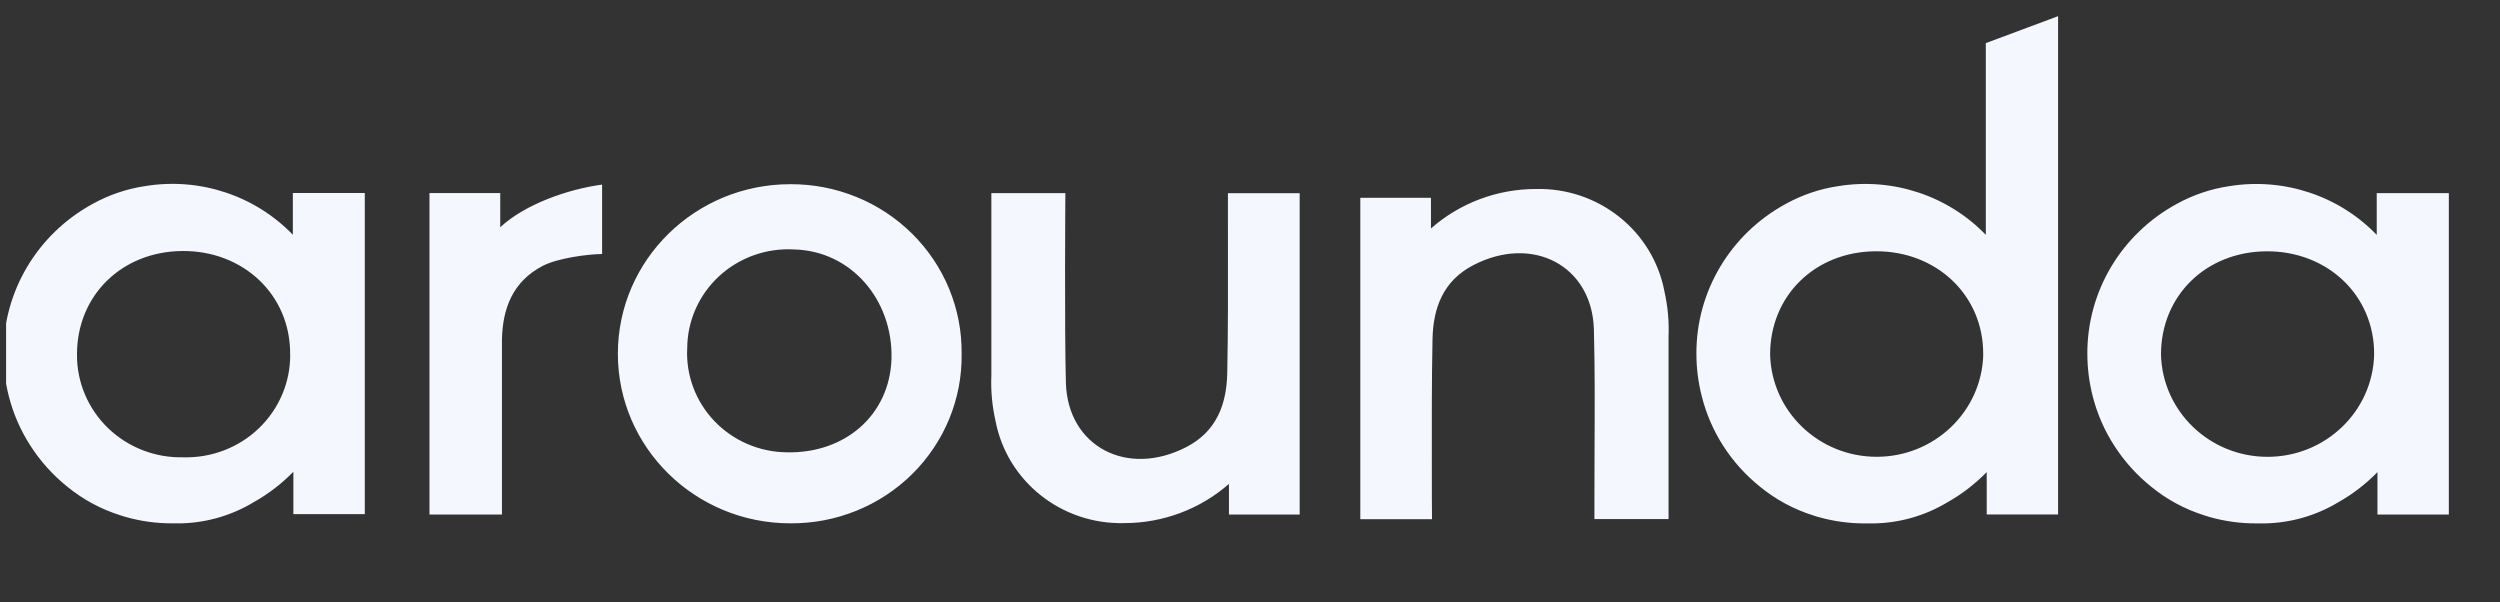 <svg width="137" height="33" viewBox="0 0 137 33" fill="none" xmlns="http://www.w3.org/2000/svg">
<rect x="0" y="0" width="137" height="33" fill="#333333" stroke="none"/>
<g clip-path="url(#clip0_2023_2742)">
<path fill-rule="evenodd" clip-rule="evenodd" d="M108.822 2.363V12.869C106.746 10.717 103.72 9.717 100.744 10.199C99.729 10.349 98.75 10.68 97.856 11.176C94.822 12.828 92.947 15.975 92.963 19.384C92.963 20.172 93.062 20.957 93.259 21.721C93.499 22.679 93.894 23.592 94.429 24.426C94.973 25.275 95.653 26.032 96.444 26.667C97.306 27.375 98.301 27.912 99.372 28.247L99.574 28.311L99.636 28.328C100.472 28.568 101.339 28.687 102.21 28.683H102.506H102.687C104.107 28.658 105.494 28.261 106.706 27.533C107.505 27.084 108.234 26.524 108.872 25.871V28.194H112.783V0.886L108.822 2.363ZM108.683 19.43C108.604 22.546 106.012 25.032 102.842 25.032C99.672 25.032 97.081 22.546 97.002 19.43C97.002 16.206 99.454 13.795 102.779 13.77C106.105 13.745 108.708 16.174 108.679 19.433L108.683 19.43ZM16.048 12.865V10.578H19.991V28.175H16.077V25.853C15.439 26.506 14.71 27.065 13.911 27.515C12.714 28.24 11.344 28.642 9.939 28.679H9.74H9.444C8.573 28.683 7.706 28.564 6.87 28.324L6.808 28.306L6.606 28.242C5.535 27.907 4.54 27.371 3.678 26.662C2.889 26.027 2.209 25.271 1.666 24.422C1.128 23.59 0.729 22.677 0.486 21.72C0.289 20.956 0.19 20.172 0.19 19.384C0.172 15.973 2.048 12.824 5.082 11.171C5.977 10.675 6.955 10.345 7.971 10.195C10.947 9.713 13.973 10.713 16.048 12.865ZM14.194 23.462C15.297 22.4 15.914 20.943 15.903 19.425H15.9C15.929 16.151 13.322 13.73 9.996 13.755C6.671 13.78 4.219 16.19 4.219 19.414C4.204 20.932 4.817 22.391 5.917 23.456C7.018 24.52 8.511 25.099 10.054 25.06C11.597 25.101 13.091 24.525 14.194 23.462ZM33.859 19.386C33.859 14.254 38.09 10.094 43.309 10.094C45.813 10.081 48.218 11.058 49.983 12.805C51.748 14.552 52.726 16.923 52.697 19.386C52.734 21.851 51.759 24.226 49.992 25.975C48.225 27.724 45.816 28.698 43.309 28.678C38.09 28.678 33.859 24.517 33.859 19.386ZM43.109 24.787C46.29 24.862 48.756 22.76 48.854 19.66V19.657C48.937 16.443 46.651 13.748 43.52 13.67C42.004 13.583 40.518 14.111 39.41 15.132C38.302 16.154 37.669 17.577 37.66 19.071C37.58 20.547 38.117 21.992 39.145 23.071C40.173 24.15 41.605 24.77 43.109 24.787ZM130.245 10.585V12.871C128.17 10.719 125.144 9.719 122.168 10.201C121.153 10.351 120.174 10.682 119.279 11.178C116.246 12.83 114.371 15.977 114.387 19.387C114.387 20.174 114.486 20.959 114.683 21.723C114.926 22.68 115.325 23.593 115.864 24.425C116.408 25.274 117.088 26.03 117.878 26.665C118.741 27.374 119.736 27.91 120.807 28.245L121.009 28.309L121.07 28.327C121.907 28.566 122.774 28.686 123.645 28.682H123.941H124.122C125.534 28.654 126.913 28.258 128.119 27.535C128.918 27.086 129.647 26.526 130.285 25.873V28.196H134.196V10.585H130.245ZM130.103 19.431C130.024 22.548 127.432 25.034 124.262 25.034C121.092 25.034 118.501 22.548 118.422 19.431C118.422 16.208 120.874 13.797 124.199 13.772C127.525 13.747 130.128 16.172 130.103 19.431ZM67.291 13.642L67.291 13.656V13.656V13.656V13.657C67.295 15.924 67.299 18.192 67.253 20.457C67.217 22.125 66.686 23.634 65.015 24.497C61.765 26.18 58.515 24.465 58.411 20.989C58.328 17.893 58.382 10.582 58.382 10.582H54.327V20.563C54.291 21.398 54.367 22.233 54.551 23.049C55.177 26.368 58.163 28.748 61.595 28.666C63.716 28.67 65.764 27.905 67.347 26.517V28.197H71.222V10.586H67.29V11.8C67.29 12.414 67.29 13.028 67.291 13.642ZM78.464 25.384L78.464 25.37V25.37C78.461 23.102 78.457 20.835 78.502 18.57C78.538 16.901 79.069 15.392 80.741 14.529C83.991 12.846 87.24 14.561 87.345 18.037C87.403 20.193 87.392 22.35 87.382 24.505V24.505V24.506C87.377 25.445 87.373 26.383 87.374 27.322V28.444H91.436V18.46C91.472 17.625 91.396 16.79 91.212 15.974C90.585 12.653 87.598 10.273 84.164 10.357C82.043 10.358 79.996 11.128 78.416 12.52V10.84H74.545V28.451H78.474L78.466 27.226C78.466 26.612 78.465 25.998 78.464 25.384ZM27.413 10.581V12.452C28.782 11.181 31.15 10.361 32.995 10.116V13.919C32.215 13.929 30.576 14.139 29.746 14.568C28.074 15.435 27.54 16.94 27.507 18.609V28.195H23.535V10.581H27.413Z" fill="#F5F7FF"/>
</g>
<defs>
<clipPath id="clip0_2023_2742">
<rect width="136" height="32" fill="white" transform="translate(0.334 0.5)"/>
</clipPath>
</defs>
</svg>
